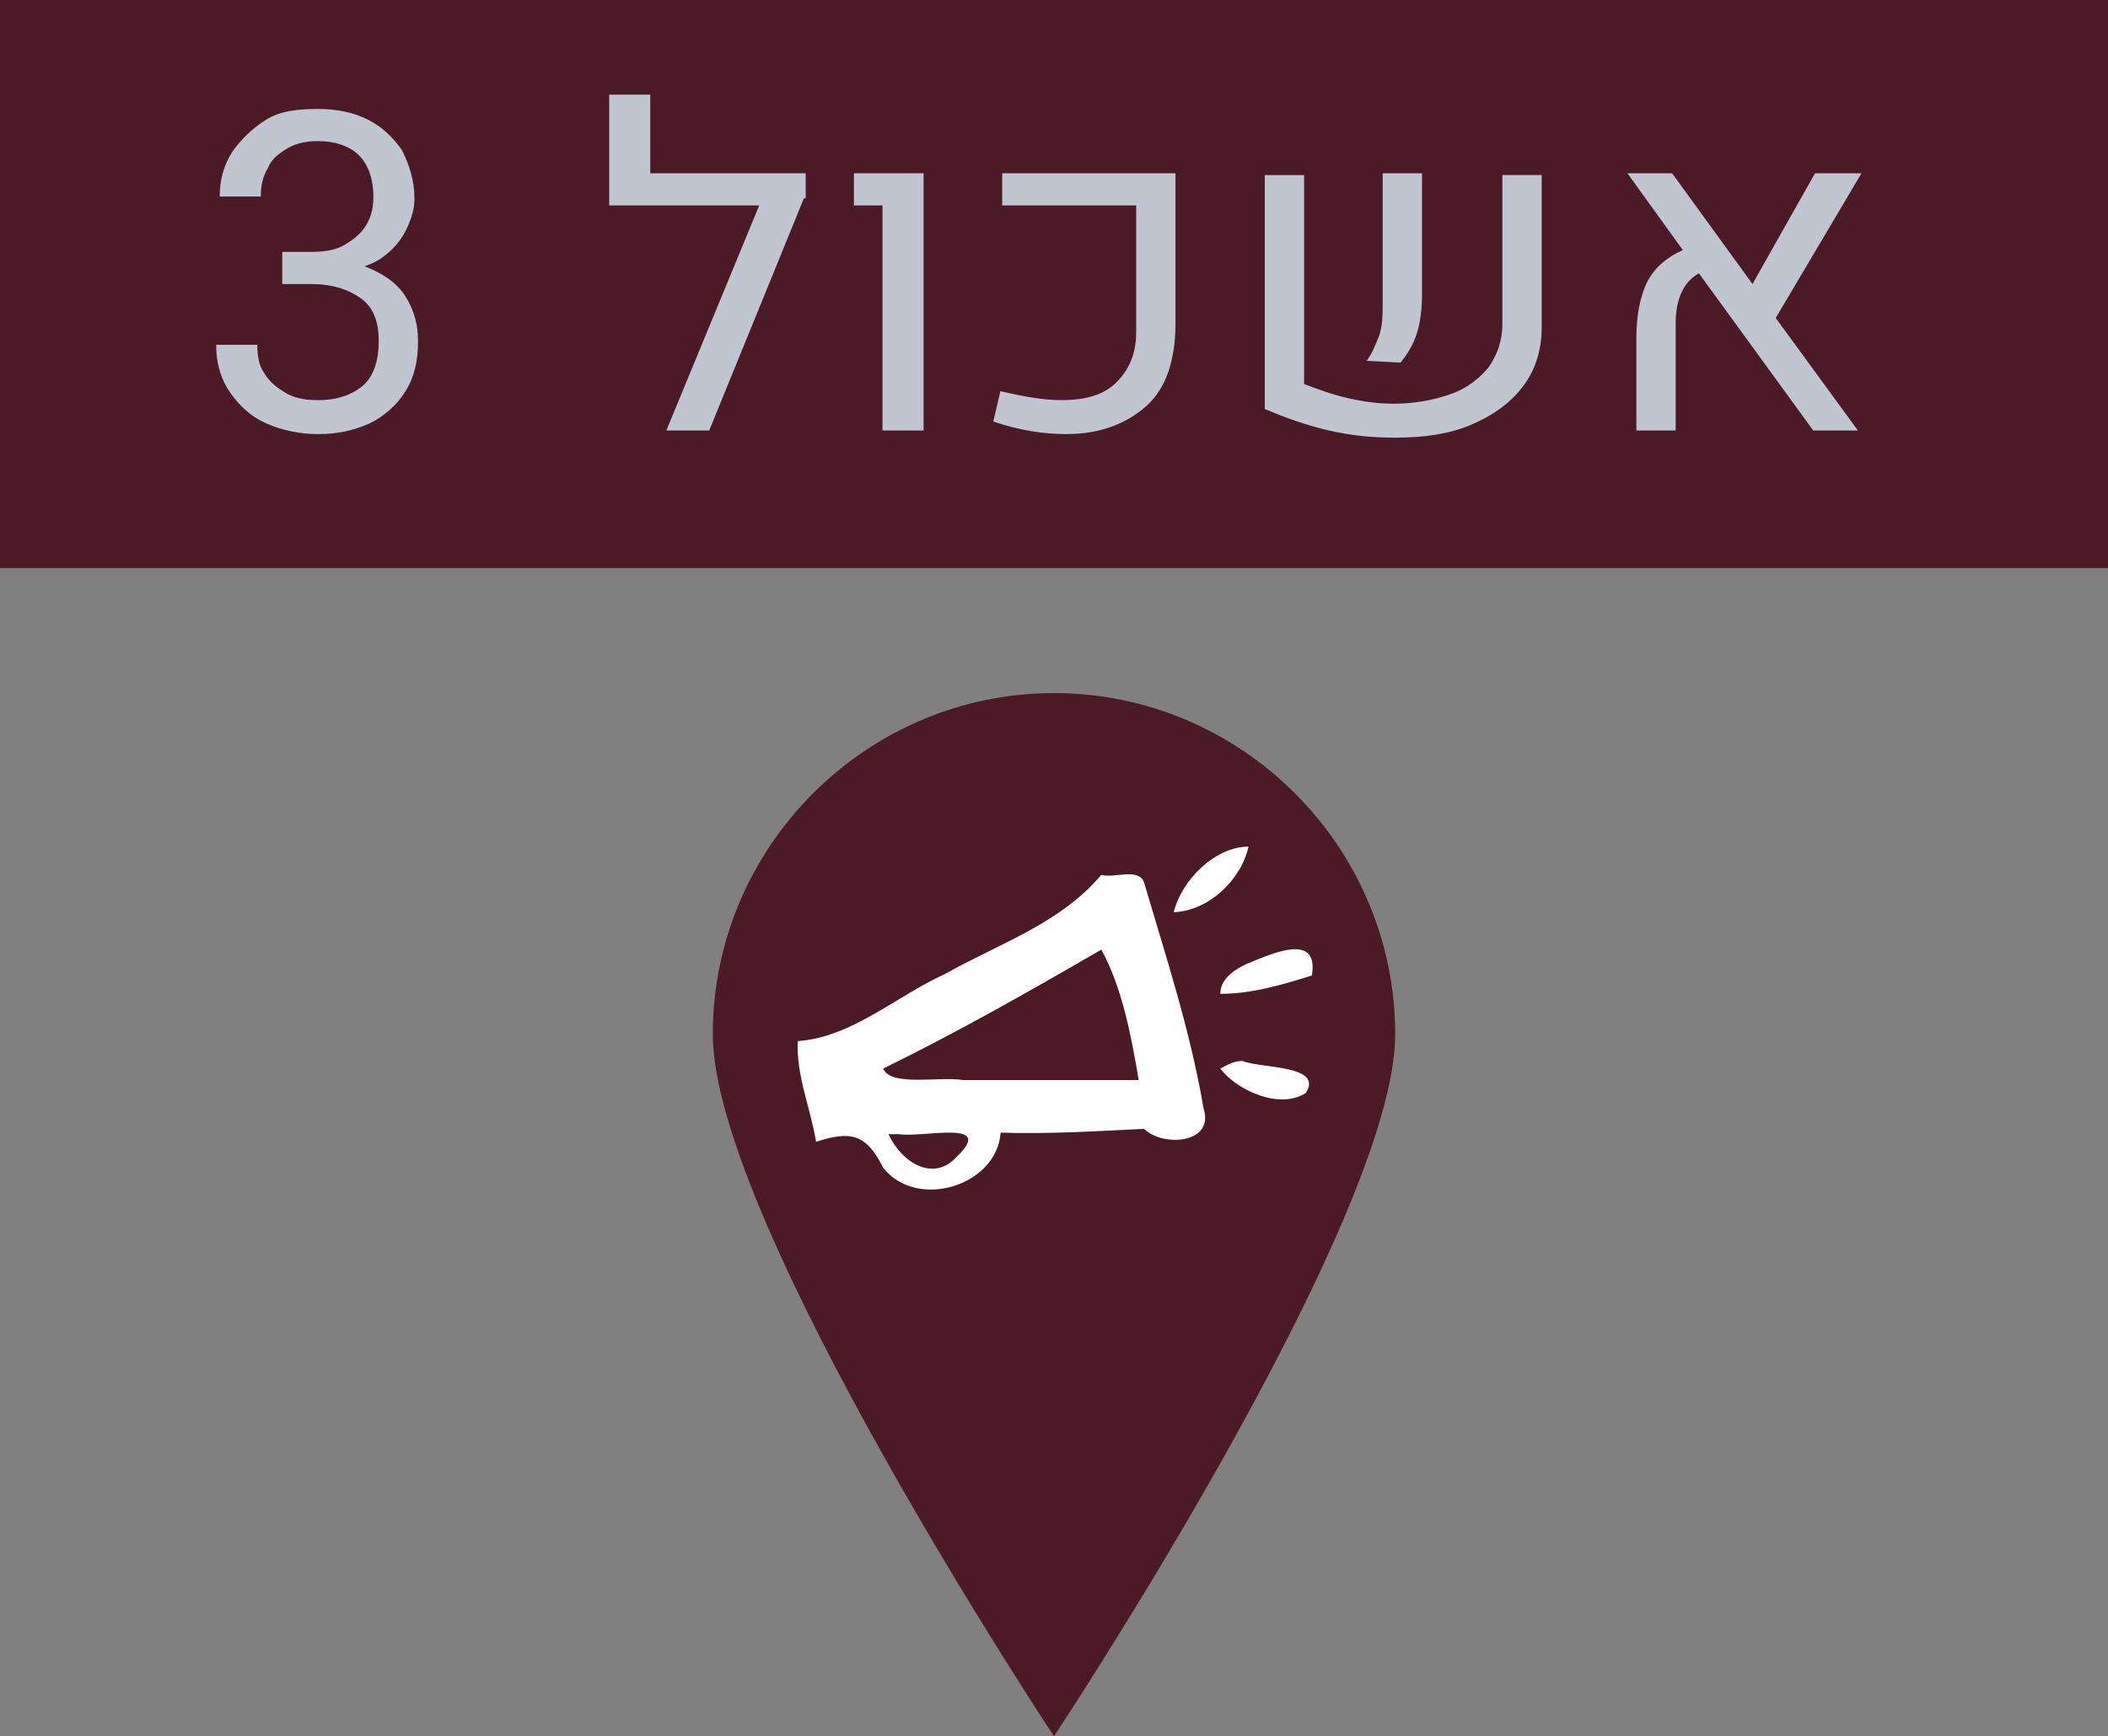 <?xml version="1.0" encoding="UTF-8" standalone="no"?>
<svg
   xmlns:dc="http://purl.org/dc/elements/1.1/"
   xmlns:cc="http://creativecommons.org/ns#"
   xmlns:rdf="http://www.w3.org/1999/02/22-rdf-syntax-ns#"
   xmlns:svg="http://www.w3.org/2000/svg"
   xmlns="http://www.w3.org/2000/svg"
   version="1.1"
   id="svg4476"
   viewBox="0 0 118 97.2"
   height="27.432mm"
   width="33.302mm">
  <rect x="0" y="0" width="118" height="97.2" fill="#808080" stroke="none"/>
  <defs
     id="defs4478" />
  <g
     transform="translate(-375.286,-666.619)"
     id="layer1">
    <g
       id="g4543">
      <rect
         id="rect323_3_"
         x="375.286"
         y="666.619"
         class="st933"
         width="118"
         height="31.8"
         style="fill:#4b1a26" />
      <g
         id="g4535"
         transform="translate(-0.1,0)">
        <path
           style="fill:#4b1a26"
           d="m 453.486,724.519 c 0,10.5 -19.1,39.3 -19.1,39.3 0,0 -19.1,-28.8 -19.1,-39.3 0,-10.5 8.6,-19.1 19.1,-19.1 10.5,0 19.1,8.6 19.1,19.1"
           class="st933"
           id="path457_3_" />
        <g
           transform="matrix(0.427,0,0,0.427,29.72,25.904)"
           id="g4679-4-4_3_">
          <path
             style="opacity:1;fill:#ffffff"
             d="m 963.4,1620.1 c 4.6,-0.2 8.8,-4.2 9.8,-8.6 -4.4,0 -8.8,4.4 -9.8,8.6 z m -9.5,-4.9 c -5.4,6.4 -13.4,9 -20.5,13 -6.4,2.9 -12.2,8.3 -19.3,8.8 -0.2,4.6 1.7,8.8 2.4,13.2 4.6,-1.5 6.6,-1 8.8,3.4 4.4,5.6 14.9,2.4 15.4,-4.6 6.4,0.2 12.7,-0.2 18.8,-0.5 2.4,2.4 9.3,2 7.8,-2.7 -1.7,-10 -4.9,-19.8 -7.8,-29.6 -0.7,-2 -3.9,-0.5 -5.6,-1 z"
             class="st941"
             id="path6-3-2_3_" />
          <path
             style="fill:#4b1a26"
             d="m 953.9,1625 c -9.3,5.4 -18.8,10.8 -28.6,15.6 1,2.4 7.3,1 10.5,1.5 7.6,0 15.4,0 23,0 -1,-5.9 -2.2,-12.2 -4.9,-17.1 z"
             class="st933"
             id="path8-6-1_3_" />
          <path
             style="opacity:1;fill:#ffffff"
             d="m 969.5,1630.8 c 4.2,0 8.1,-1.2 12,-2.4 1,-5.9 -5.6,-2.7 -8.6,-1.5 -1.7,0.8 -3.4,2 -3.4,3.9 m 0,9.8 c 2.2,2.9 7.8,5.4 11.2,3.2 2.4,-3.7 -5.9,-3.2 -8.3,-4.2 -1.2,0 -1.9,0.5 -2.9,1 l 0,0 z"
             class="st941"
             id="path10-3-3_3_" />
          <path
             style="fill:#4b1a26"
             d="m 926,1649.2 c 1.7,3.7 5.9,6.4 9,2.9 5.1,-4.9 -4.6,-2.4 -7.6,-2.9 -0.4,0 -0.9,0 -1.4,0 z"
             class="st933"
             id="path12-1-27_3_" />
        </g>
      </g>
      <g
         transform="translate(-28.114,-231.181)"
         id="g7158">
        <g
           id="g7160">
          <path
             class="st951"
             d="m 426.1,914.4 c 0.5,0.8 0.7,1.6 0.7,2.5 0,1.1 -0.2,2 -0.7,2.8 -0.5,0.8 -1.2,1.4 -2,1.8 -0.9,0.4 -1.8,0.6 -2.9,0.6 -1,0 -2,-0.2 -2.9,-0.6 -0.9,-0.4 -1.5,-1 -2,-1.7 -0.5,-0.7 -0.8,-1.6 -0.8,-2.7 l 2.3,0 c 0,0.6 0.1,1.2 0.4,1.6 0.3,0.5 0.7,0.8 1.2,1.1 0.5,0.3 1.1,0.4 1.8,0.4 1.1,0 1.9,-0.3 2.5,-0.8 0.6,-0.5 0.9,-1.4 0.9,-2.5 0,-1.1 -0.3,-1.9 -1,-2.4 -0.7,-0.5 -1.6,-0.8 -2.8,-0.8 l -1.6,0 0,-1.3 0,-0.5 1.6,0 c 0.8,0 1.4,-0.1 1.9,-0.4 0.5,-0.3 0.9,-0.6 1.2,-1.1 0.3,-0.5 0.4,-1 0.4,-1.6 0,-1 -0.3,-1.8 -0.8,-2.3 -0.5,-0.5 -1.3,-0.8 -2.3,-0.8 -0.6,0 -1.2,0.1 -1.7,0.4 -0.5,0.3 -0.9,0.6 -1.1,1.1 -0.3,0.5 -0.4,1 -0.4,1.6 l -2.3,0 c 0,-0.9 0.2,-1.7 0.7,-2.5 0.5,-0.7 1.1,-1.3 1.9,-1.8 0.8,-0.5 1.8,-0.6 2.9,-0.6 1.1,0 2,0.2 2.8,0.6 0.8,0.4 1.4,1 1.9,1.7 0.4,0.8 0.7,1.7 0.7,2.7 0,0.5 -0.1,0.9 -0.3,1.4 -0.2,0.5 -0.5,1 -0.9,1.4 -0.4,0.4 -0.9,0.8 -1.6,1 1,0.4 1.8,0.9 2.3,1.7 z"
             id="path7162"
             style="fill:#bfc6cf" />
          <path
             class="st951"
             d="m 448.4,908.9 -5.3,13 -2.4,0 5.2,-12.6 -8.4,0 0,-6.2 2.3,0 0,4.4 8.7,0 0,1.4 z"
             id="path7164"
             style="fill:#bfc6cf" />
          <path
             class="st951"
             d="m 452.9,909.3 -1.7,0 0,-1.8 3.9,0 0,14.4 -2.3,0 0,-12.6 z"
             id="path7166"
             style="fill:#bfc6cf" />
          <path
             class="st951"
             d="m 459,921.4 0.4,-1.7 c 1.3,0.3 2.4,0.5 3.4,0.5 1.4,0 2.4,-0.3 3.1,-1 0.7,-0.7 1.1,-1.6 1.1,-2.8 l 0,-7.1 -7.5,0 0,-1.8 9.7,0 0,8.4 c 0,2 -0.5,3.6 -1.6,4.6 -1.1,1 -2.6,1.6 -4.5,1.6 -1.3,0 -2.6,-0.2 -4.1,-0.7 z"
             id="path7168"
             style="fill:#bfc6cf" />
          <path
             class="st951"
             d="m 476.4,919.3 c 0.8,0.3 1.6,0.6 2.5,0.8 0.9,0.2 1.7,0.3 2.5,0.3 1.2,0 2.2,-0.2 3.1,-0.5 0.9,-0.3 1.6,-0.8 2.2,-1.5 0.5,-0.7 0.8,-1.5 0.8,-2.5 l 0,-8.3 2.2,0 0,8.5 c 0,1.4 -0.4,2.5 -1.1,3.4 -0.7,0.9 -1.7,1.6 -2.9,2.1 -1.2,0.5 -2.6,0.7 -4.2,0.7 -1.2,0 -2.4,-0.1 -3.7,-0.4 -1.3,-0.3 -2.4,-0.7 -3.6,-1.2 l 0,-13.1 2.2,0 0,11.7 z m 4.2,-2.7 c 0.2,-0.6 0.2,-1.2 0.2,-1.9 l 0,-7.2 2.2,0 0,6.8 c 0,0.8 -0.1,1.6 -0.3,2.2 -0.2,0.6 -0.5,1.1 -0.9,1.6 l -1.9,-0.1 c 0.3,-0.4 0.5,-0.9 0.7,-1.4 z"
             id="path7170"
             style="fill:#bfc6cf" />
          <path
             class="st951"
             d="m 502.8,915.6 4.6,6.3 -2.5,0 -6.4,-8.8 c -0.9,0.5 -1.3,1.5 -1.3,2.8 l 0,6 -2.2,0 0,-5.2 c 0,-1.2 0.2,-2.3 0.6,-3.1 0.4,-0.8 1.1,-1.4 2,-1.8 l -3.1,-4.3 2.5,0 4.5,6.2 3.5,-6.2 2.6,0 -4.8,8.1 z"
             id="path7172"
             style="fill:#bfc6cf" />
        </g>
      </g>
    </g>
  </g>
</svg>
